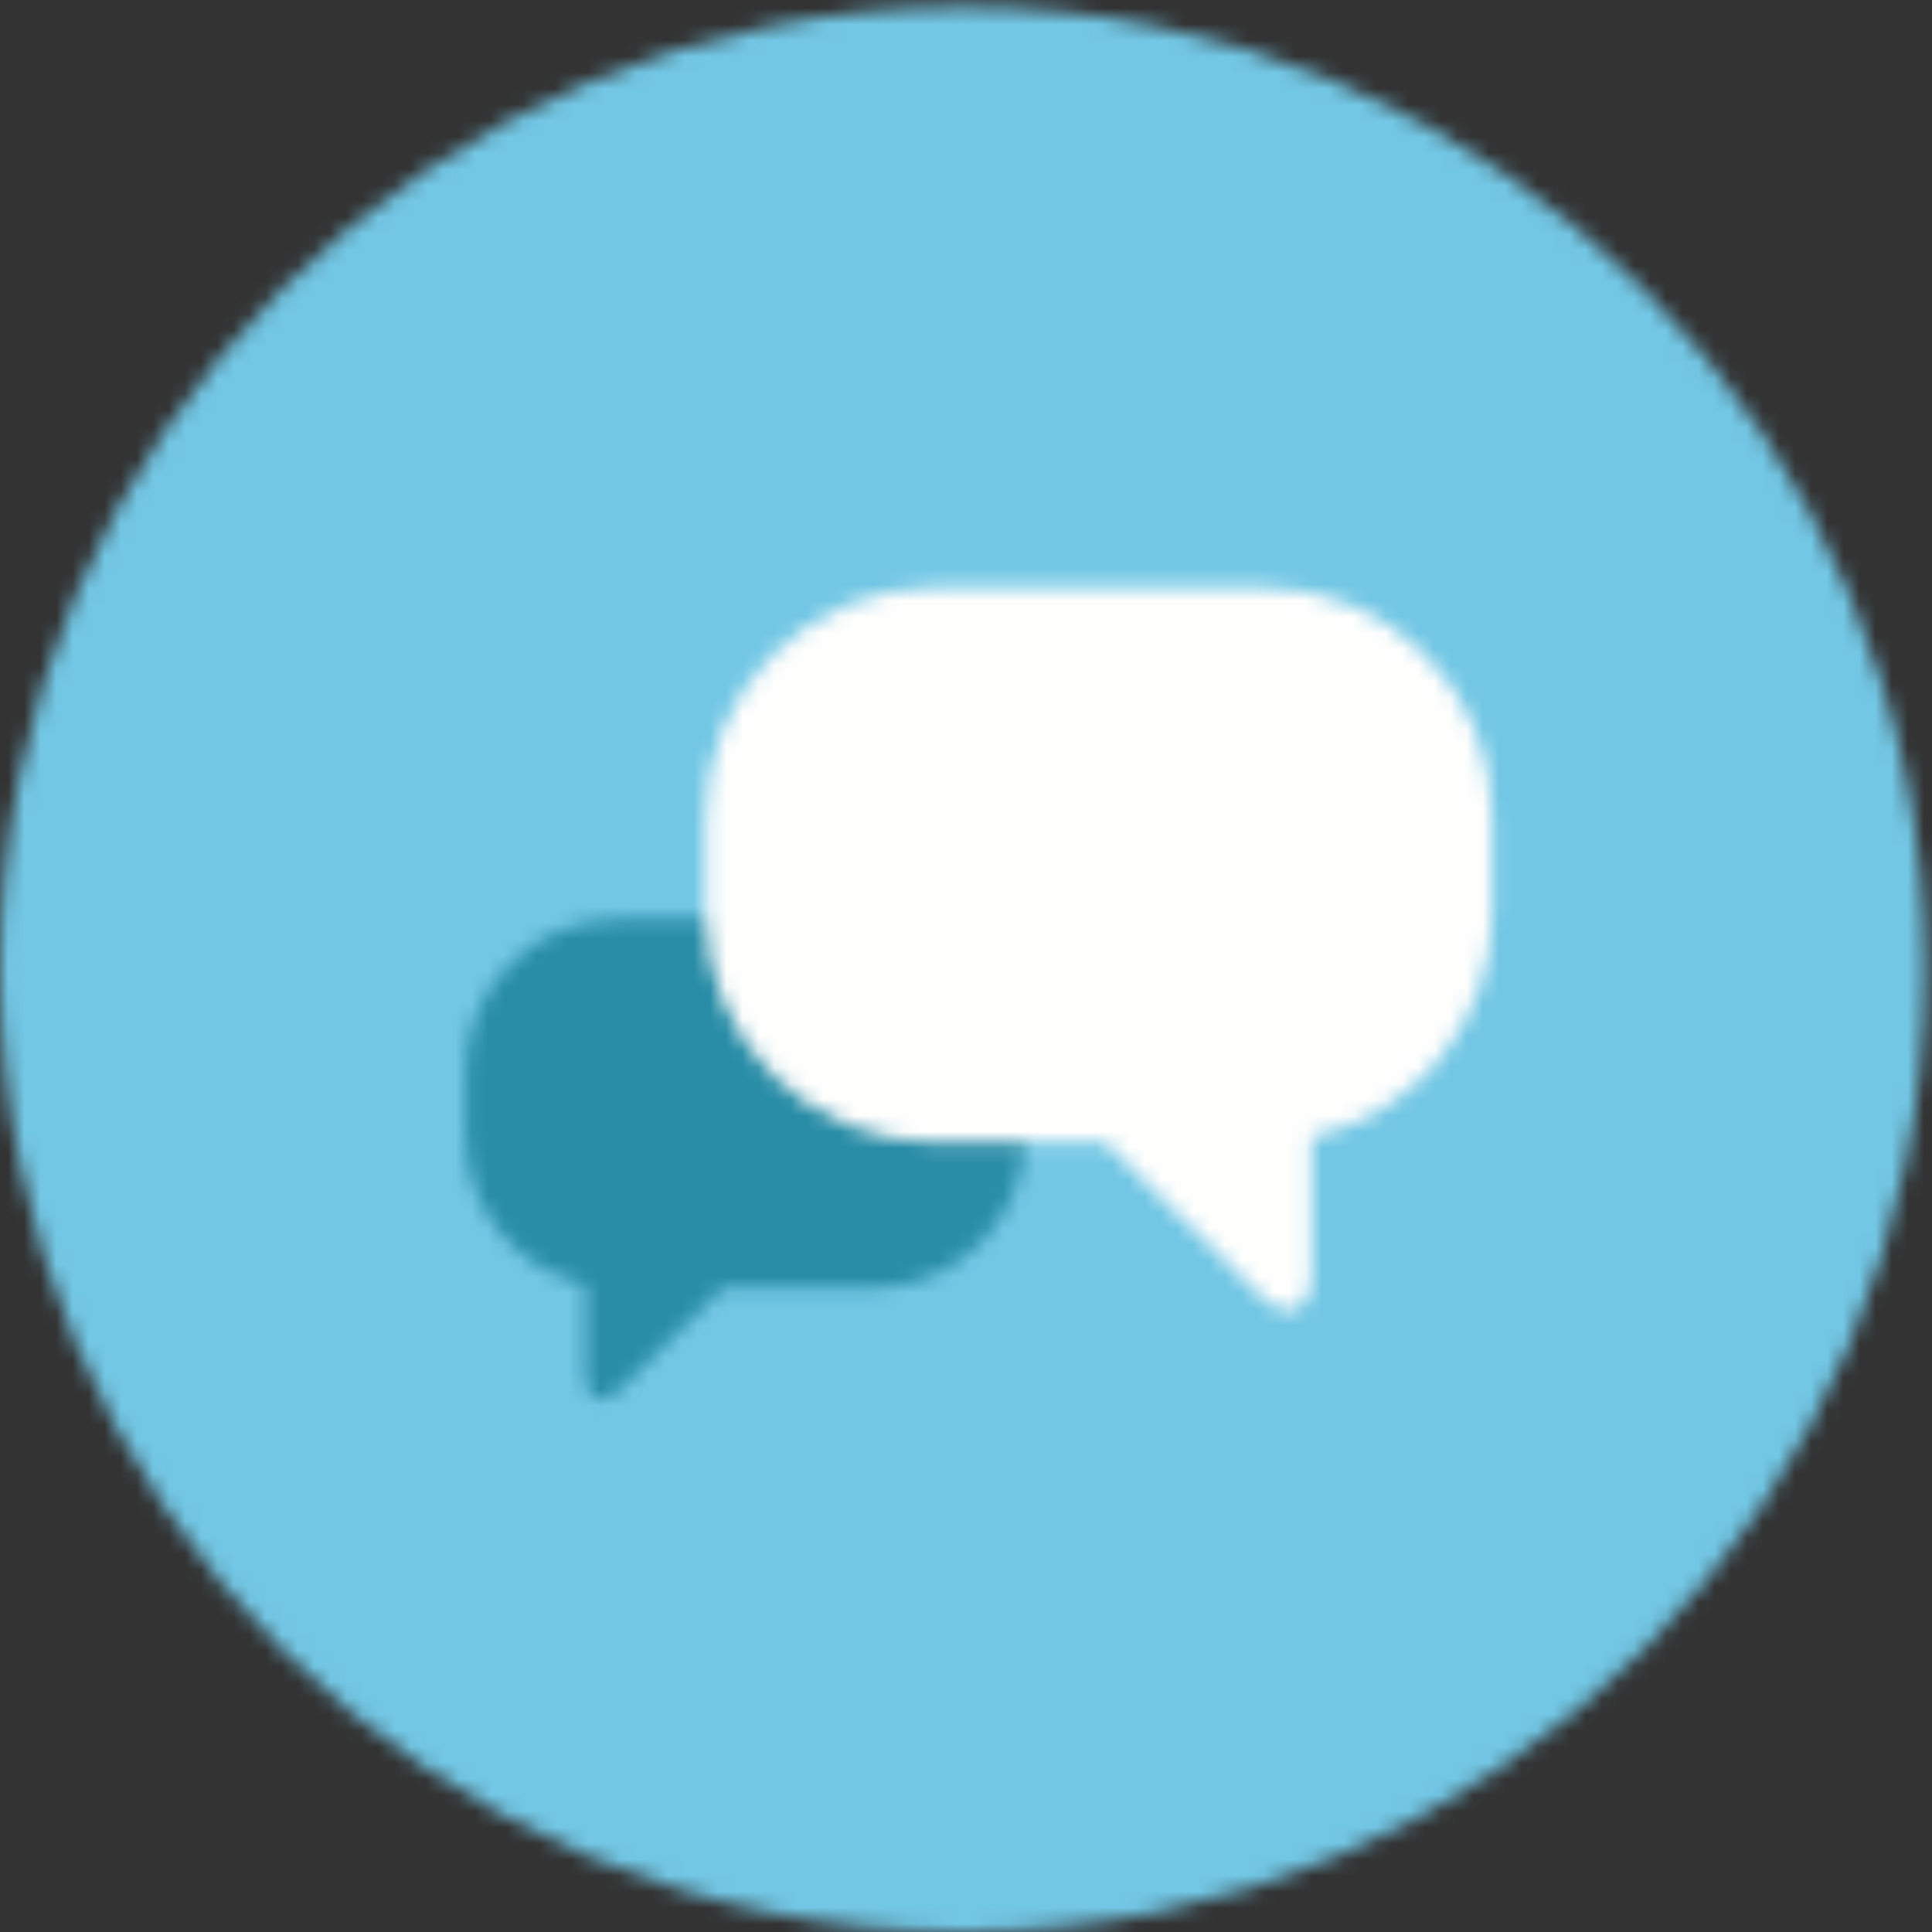 <svg width="120" height="120" viewBox="0 0 120 120" xmlns="http://www.w3.org/2000/svg" xmlns:xlink="http://www.w3.org/1999/xlink"><rect x="0" y="0" width="120" height="120" fill="#333333" stroke="none"/><title>Group 3 + Group 6 + Group 9</title><defs><path id="a" d="M0 60.206c0 33.024 26.772 59.796 59.797 59.796 33.024 0 59.795-26.772 59.795-59.796S92.822.41 59.797.41C26.772.41 0 27.182 0 60.206z"/><path id="c" d="M9.583.294C4.345.294.1 4.54.1 9.774v3.948c0 4.538 3.192 8.326 7.45 9.26v5.55c0 1.705.994 2.12 2.204.922l6.33-6.253h9.292c5.234 0 9.478-4.244 9.478-9.478V9.774c0-5.234-4.244-9.48-9.478-9.48H9.583z"/><path id="e" d="M14.478.674C6.598.674.208 7.064.208 14.942v5.945c0 7.88 6.39 14.268 14.27 14.268h10.554l9.53 9.415c1.825 1.807 3.32 1.18 3.32-1.39v-8.355c6.412-1.4 11.21-7.107 11.21-13.938v-5.945c0-7.878-6.387-14.268-14.266-14.268H14.478z"/></defs><g fill="none" fill-rule="evenodd"><g><mask id="b" fill="#fff"><use xlink:href="#a"/></mask><path d="M-4-3.59h127.593v127.592H-4V-3.59z" fill="#72C7E5" mask="url(#b)"/></g><g transform="translate(28.8 56.8)"><mask id="d" fill="#fff"><use xlink:href="#c"/></mask><path d="M-3.9-3.706h42.754v37.844H-3.9V-3.706z" fill="#298DA7" mask="url(#d)"/></g><g transform="translate(43.6 35.8)"><mask id="f" fill="#fff"><use xlink:href="#e"/></mask><path d="M-3.79-3.326h56.883v52.928H-3.79V-3.326z" fill="#FEFEFD" mask="url(#f)"/></g></g></svg>
